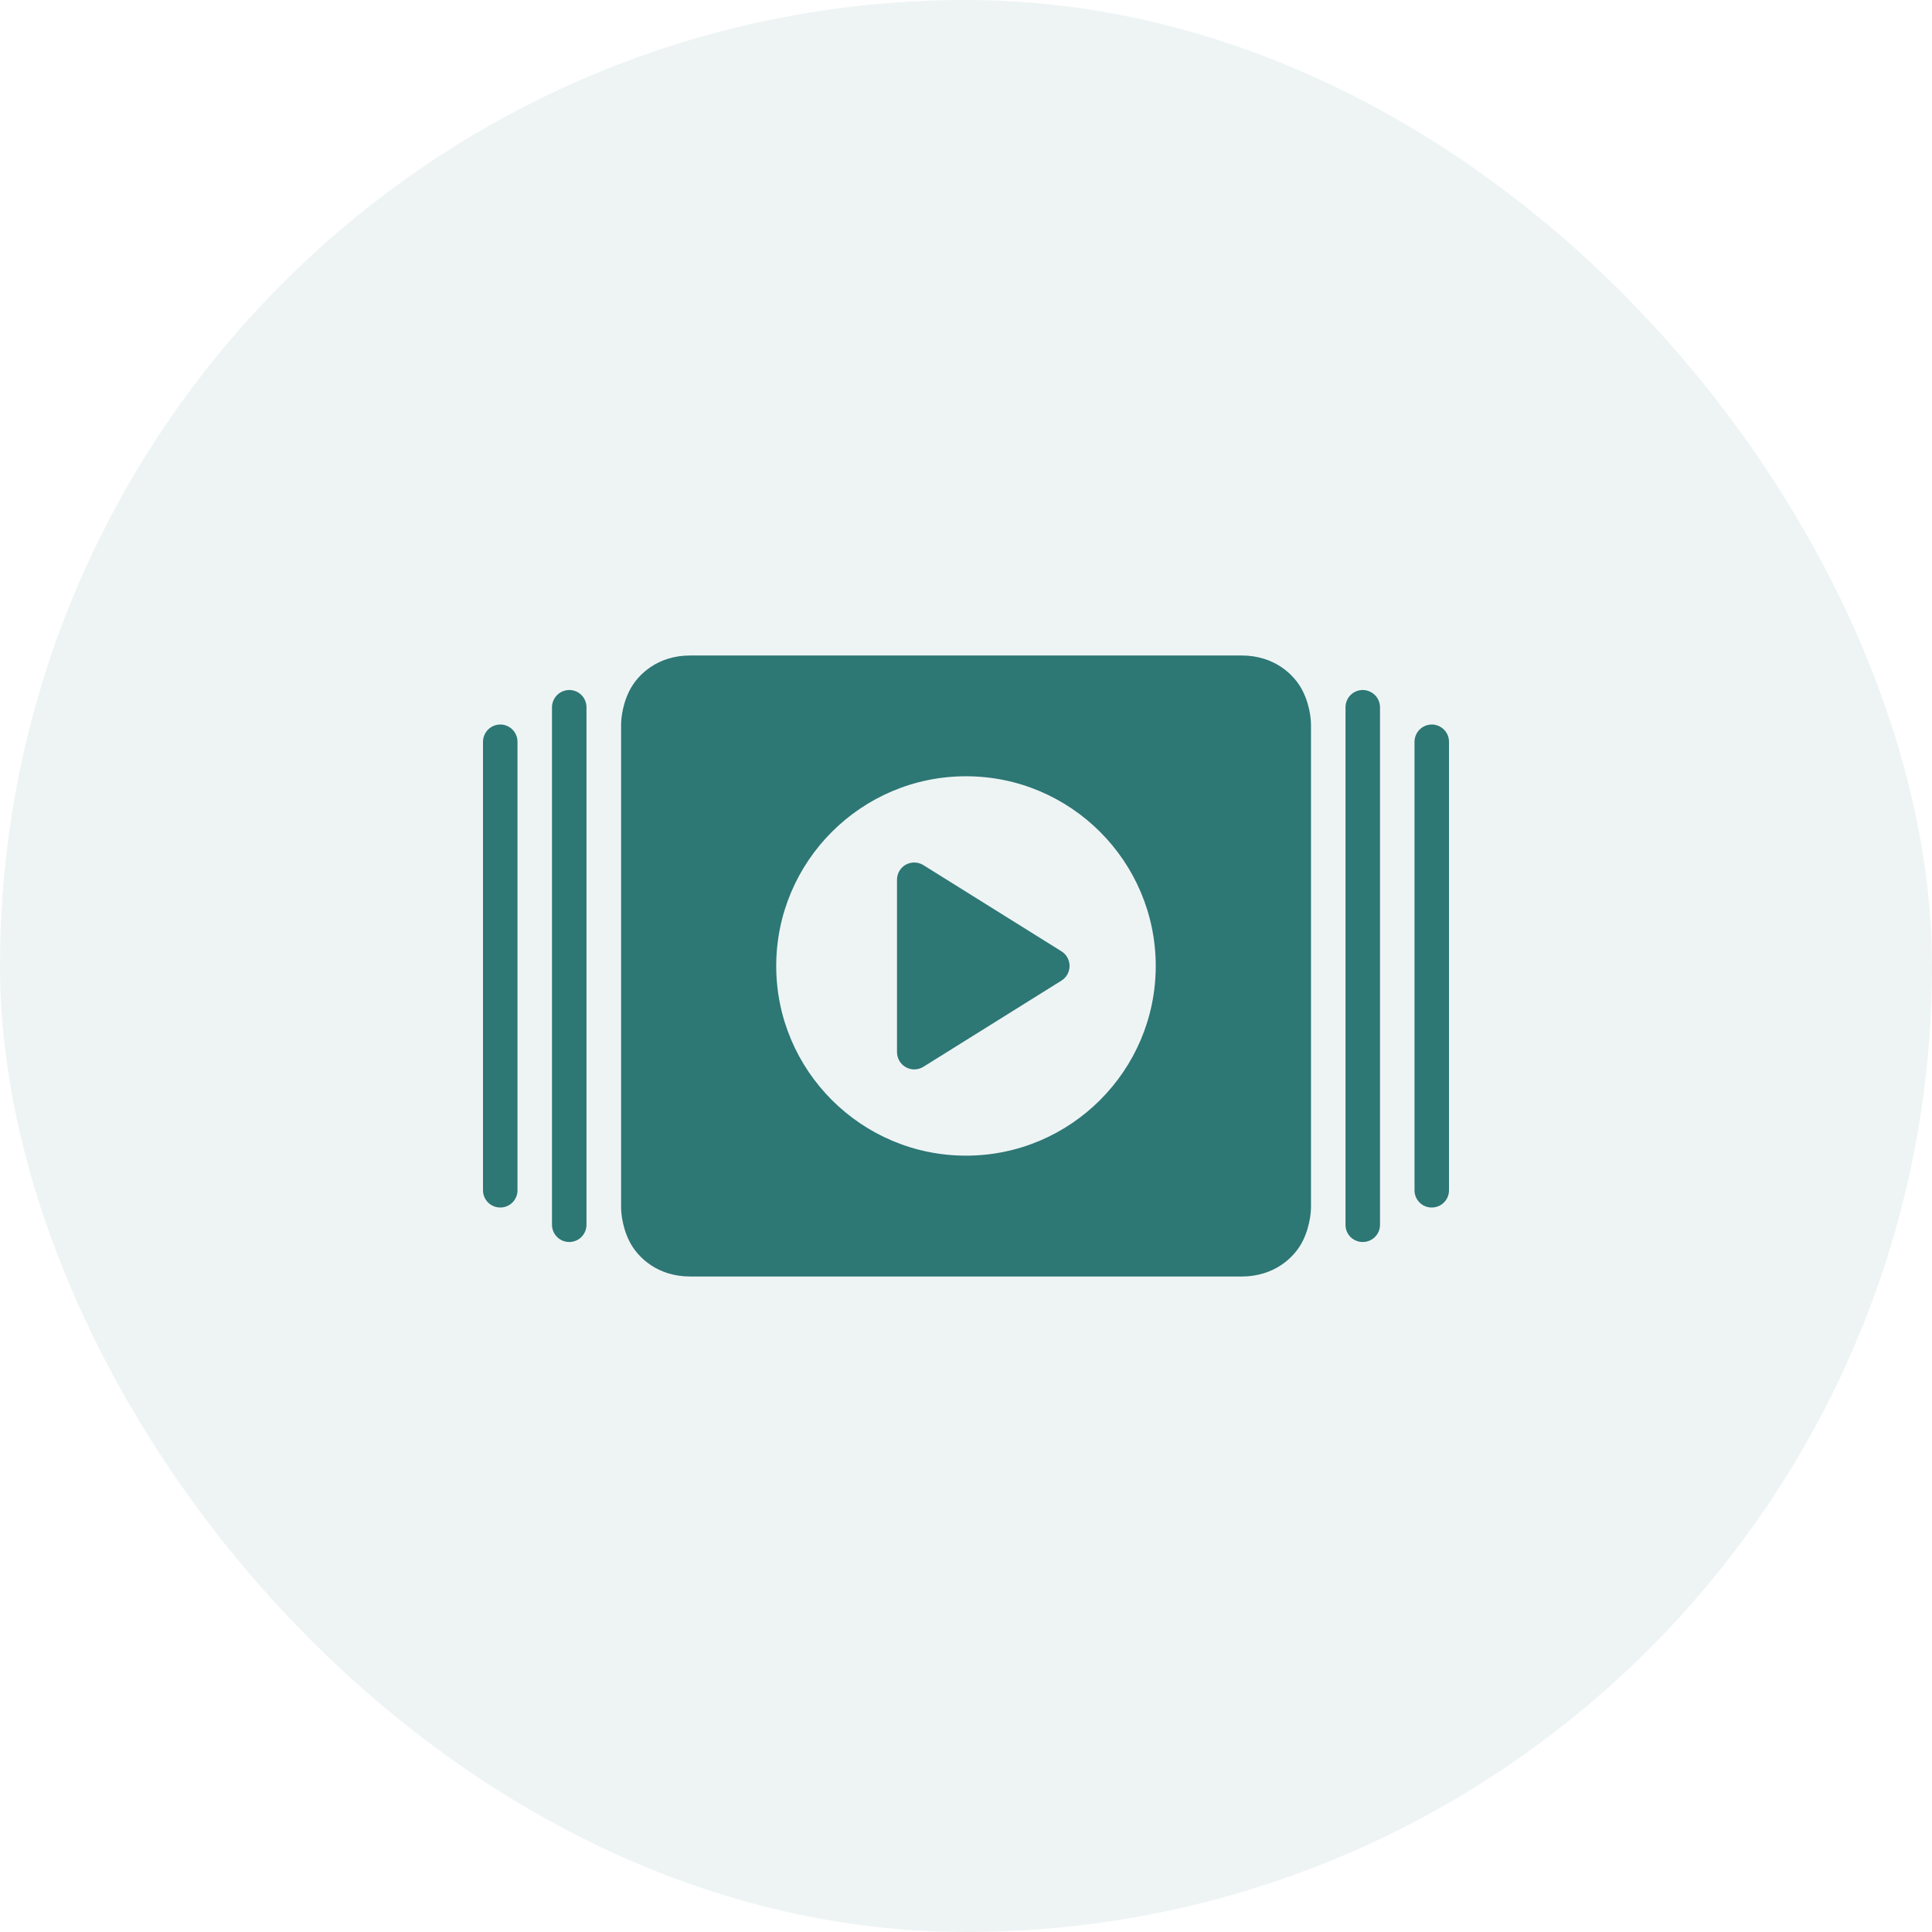 <svg width="48" height="48" viewBox="0 0 48 48" fill="none" xmlns="http://www.w3.org/2000/svg">
<rect width="48" height="48" rx="24" fill="#2D7775" fill-opacity="0.08"/>
<g clip-path="url(#clip0_1084_5965)">
<path d="M24 19.286C26.598 19.286 28.714 21.399 28.714 24C28.714 26.598 26.598 28.712 24 28.712C21.401 28.712 19.285 26.598 19.285 24C19.285 21.399 21.401 19.286 24 19.286ZM17.14 16.286C16.355 16.286 15.848 16.741 15.636 17.165C15.424 17.589 15.431 18 15.431 18V30C15.431 30 15.424 30.413 15.636 30.837C15.848 31.259 16.355 31.714 17.14 31.714H30.855C31.64 31.714 32.152 31.259 32.364 30.837C32.576 30.413 32.571 30 32.571 30V18C32.571 18 32.578 17.589 32.364 17.165C32.152 16.741 31.64 16.286 30.855 16.286H17.14Z" fill="#2D7775"/>
<path d="M22.726 21.429C22.649 21.426 22.573 21.445 22.507 21.482V21.48C22.44 21.518 22.384 21.572 22.345 21.639C22.306 21.705 22.286 21.78 22.286 21.857V26.145C22.287 26.221 22.308 26.296 22.347 26.361C22.386 26.426 22.441 26.479 22.508 26.516C22.575 26.553 22.65 26.571 22.726 26.569C22.801 26.567 22.875 26.545 22.94 26.505L26.37 24.364C26.432 24.325 26.483 24.272 26.519 24.208C26.554 24.144 26.573 24.072 26.573 23.999C26.573 23.926 26.554 23.854 26.519 23.79C26.483 23.726 26.432 23.672 26.37 23.634L22.94 21.493C22.875 21.453 22.802 21.431 22.726 21.429ZM14.143 17.143C14.029 17.144 13.921 17.189 13.841 17.269C13.76 17.349 13.715 17.458 13.714 17.572V30.429C13.714 30.542 13.759 30.651 13.84 30.732C13.92 30.812 14.029 30.857 14.143 30.857C14.257 30.857 14.366 30.812 14.446 30.732C14.526 30.651 14.571 30.542 14.571 30.429V17.572C14.571 17.458 14.526 17.349 14.446 17.268C14.366 17.188 14.257 17.143 14.143 17.143ZM12.429 18C12.315 18.001 12.207 18.046 12.126 18.126C12.046 18.207 12.001 18.315 12 18.429V29.572C12 29.808 12.19 30 12.429 30C12.485 30 12.541 29.99 12.593 29.968C12.645 29.947 12.693 29.915 12.732 29.875C12.772 29.835 12.804 29.788 12.825 29.736C12.847 29.684 12.857 29.628 12.857 29.572V18.429C12.857 18.315 12.812 18.206 12.732 18.126C12.651 18.045 12.542 18 12.429 18ZM33.857 17.143C33.743 17.143 33.635 17.188 33.554 17.268C33.474 17.349 33.429 17.458 33.429 17.572V30.429C33.428 30.485 33.439 30.541 33.46 30.593C33.482 30.645 33.513 30.693 33.553 30.733C33.593 30.772 33.641 30.804 33.693 30.825C33.745 30.847 33.801 30.858 33.857 30.857C34.096 30.857 34.286 30.665 34.286 30.429V17.572C34.285 17.458 34.24 17.349 34.159 17.269C34.079 17.189 33.971 17.144 33.857 17.143ZM35.574 18C35.46 18 35.351 18.045 35.27 18.125C35.189 18.206 35.144 18.315 35.143 18.429V29.572C35.143 29.628 35.154 29.684 35.175 29.736C35.197 29.789 35.228 29.836 35.269 29.876C35.309 29.916 35.356 29.948 35.409 29.969C35.461 29.99 35.517 30.001 35.574 30C35.63 30 35.685 29.989 35.737 29.967C35.789 29.946 35.836 29.914 35.876 29.874C35.915 29.834 35.947 29.787 35.968 29.735C35.989 29.683 36 29.628 36 29.572V18.429C36 18.316 35.955 18.207 35.875 18.127C35.795 18.047 35.687 18.001 35.574 18Z" fill="#2D7775"/>
</g>
<defs>
<clipPath id="clip0_1084_5965">
<rect width="24" height="24" fill="white" transform="translate(12 12)"/>
</clipPath>
</defs>
</svg>

